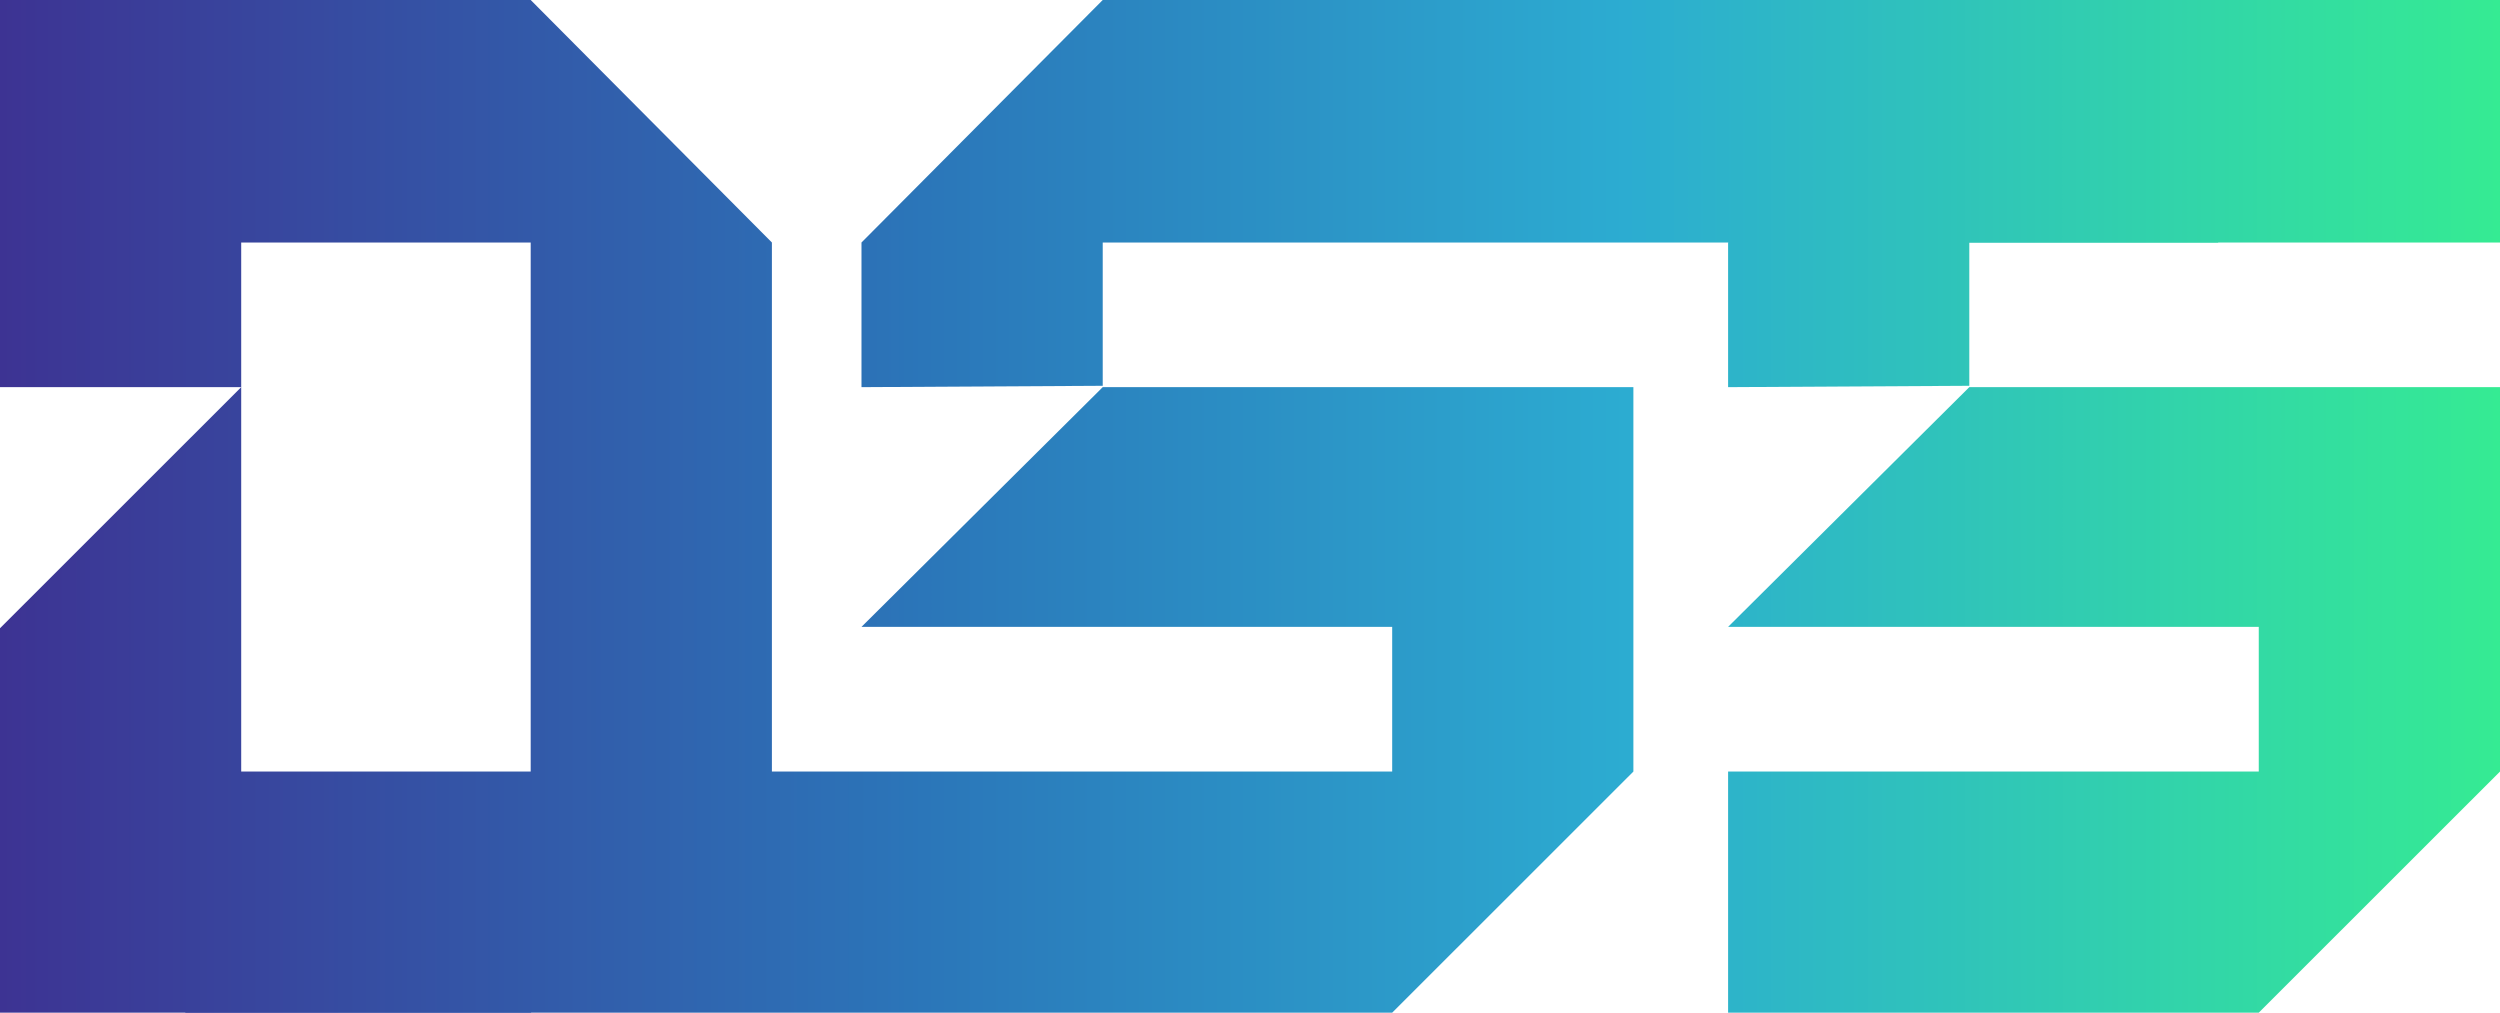 <svg width="79" height="32" viewBox="0 0 79 32" fill="none" xmlns="http://www.w3.org/2000/svg">
<path d="M16.77 0H0V12.234H7.622L0 19.853V32H16.77L24.392 24.424V7.663L16.77 0ZM16.77 24.424H7.622V7.663H16.77V24.424Z" fill="url(#paint0_linear_210_1313)"/>
<path d="M62.23 0L54.608 7.663V12.234L62.23 12.191V7.663H79V0H62.23ZM54.608 19.809H71.377V24.381H79V12.234H62.23L54.608 19.809ZM54.608 32H71.377L79 24.381H54.608V32Z" fill="url(#paint1_linear_210_1313)"/>
<path d="M34.846 0L27.223 7.663V12.234L34.846 12.191V7.663H70.094V0H34.846ZM27.223 19.809H43.993V24.381H51.615V12.234H34.846L27.223 19.809ZM5.856 32H43.993L51.615 24.381H5.856V32Z" fill="url(#paint2_linear_210_1313)"/>
<defs>
<linearGradient id="paint0_linear_210_1313" x1="0" y1="16" x2="79" y2="16" gradientUnits="userSpaceOnUse">
<stop stop-color="#3D3393"/>
<stop offset="0.37" stop-color="#2B76B9"/>
<stop offset="0.65" stop-color="#2CACD1"/>
<stop offset="1" stop-color="#35EB93"/>
</linearGradient>
<linearGradient id="paint1_linear_210_1313" x1="0" y1="16" x2="79" y2="16" gradientUnits="userSpaceOnUse">
<stop stop-color="#3D3393"/>
<stop offset="0.37" stop-color="#2B76B9"/>
<stop offset="0.65" stop-color="#2CACD1"/>
<stop offset="1" stop-color="#35EB93"/>
</linearGradient>
<linearGradient id="paint2_linear_210_1313" x1="0" y1="16" x2="79" y2="16" gradientUnits="userSpaceOnUse">
<stop stop-color="#3D3393"/>
<stop offset="0.37" stop-color="#2B76B9"/>
<stop offset="0.65" stop-color="#2CACD1"/>
<stop offset="1" stop-color="#35EB93"/>
</linearGradient>
</defs>
</svg>
